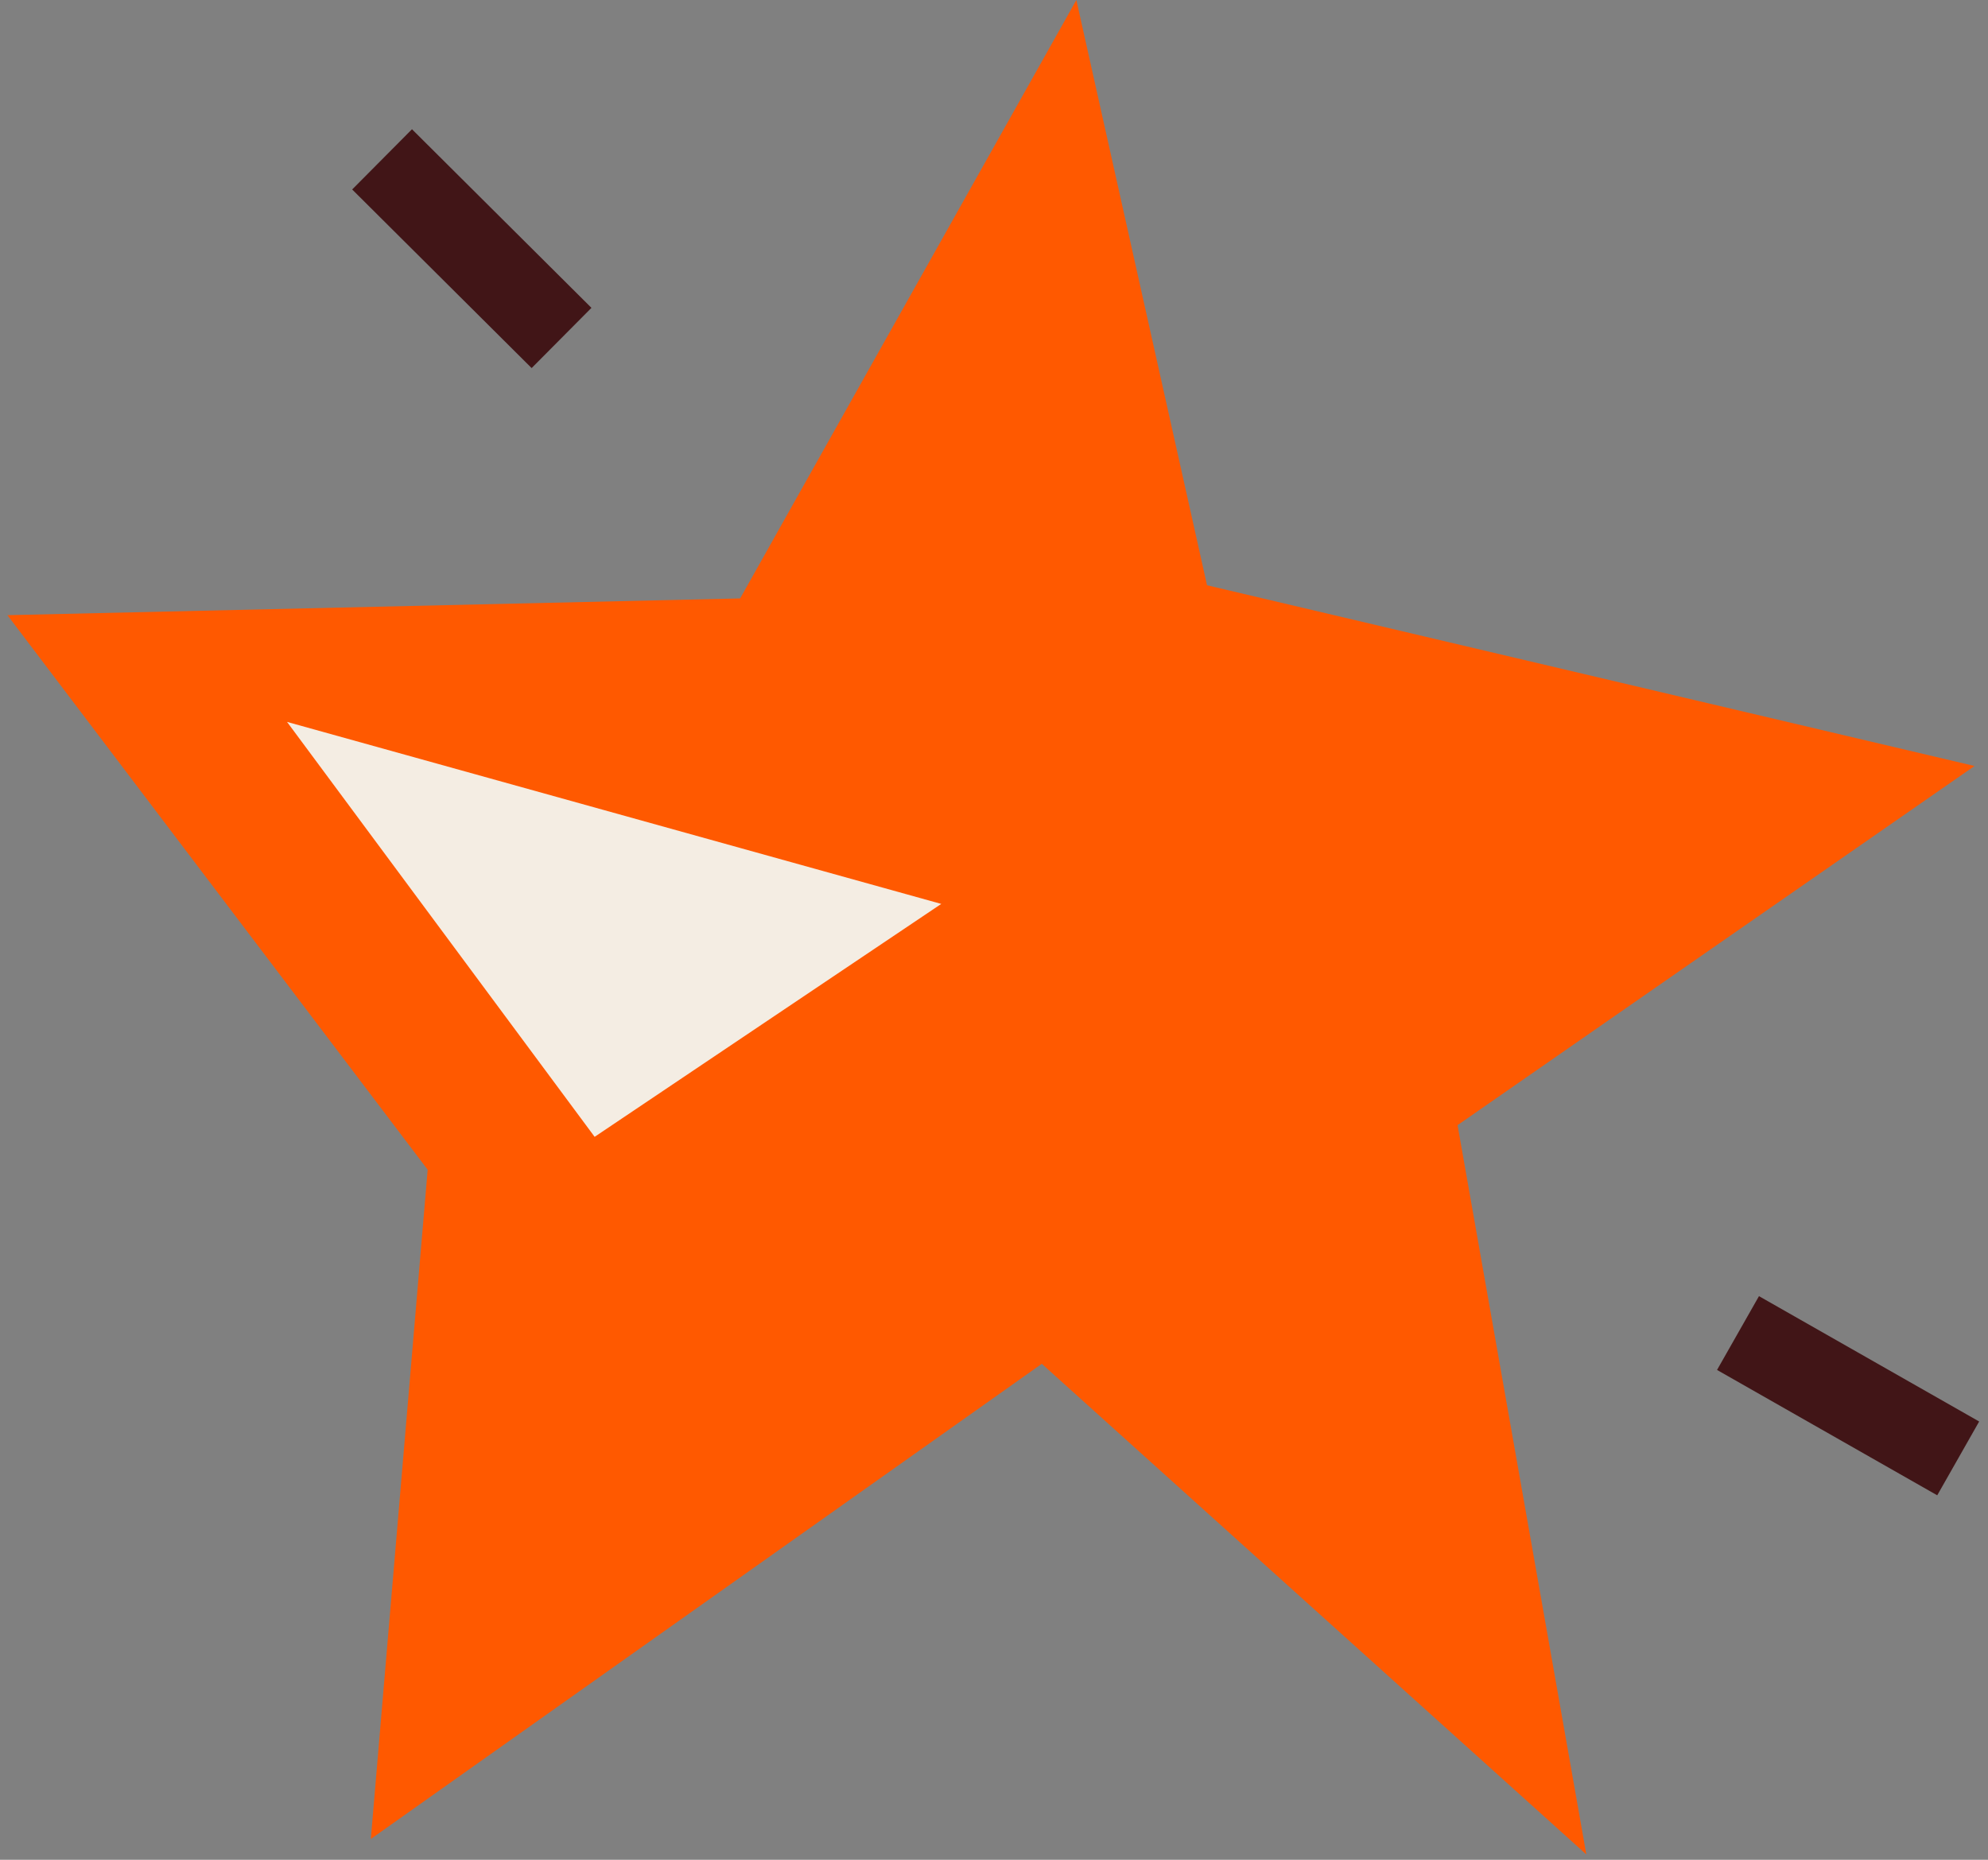 <svg width="217" height="203" viewBox="0 0 217 203" fill="none" xmlns="http://www.w3.org/2000/svg">
<rect x="0" y="0" width="217" height="203" fill="#808080" stroke="none"/>
<path d="M131.754 63.884L215.529 83.612L159.1 122.814L173.155 202.42L113.717 148.863L40.478 200.73L46.683 127.676L0.813 67.149L80.79 65.32L117.491 0L131.754 63.884Z" fill="#FF5900"/>
<path d="M41.706 17.394C45.156 20.82 57.845 33.463 61.295 36.89" stroke="#411517" stroke-width="9.265" stroke-linejoin="bevel"/>
<path d="M189.712 145.506C193.949 147.914 209.509 156.782 213.747 159.19" stroke="#411517" stroke-width="9.265" stroke-linejoin="bevel"/>
<path d="M31.332 78.798L64.907 124.089L102.742 98.665L31.332 78.798Z" fill="#F4EDE3"/>
</svg>
